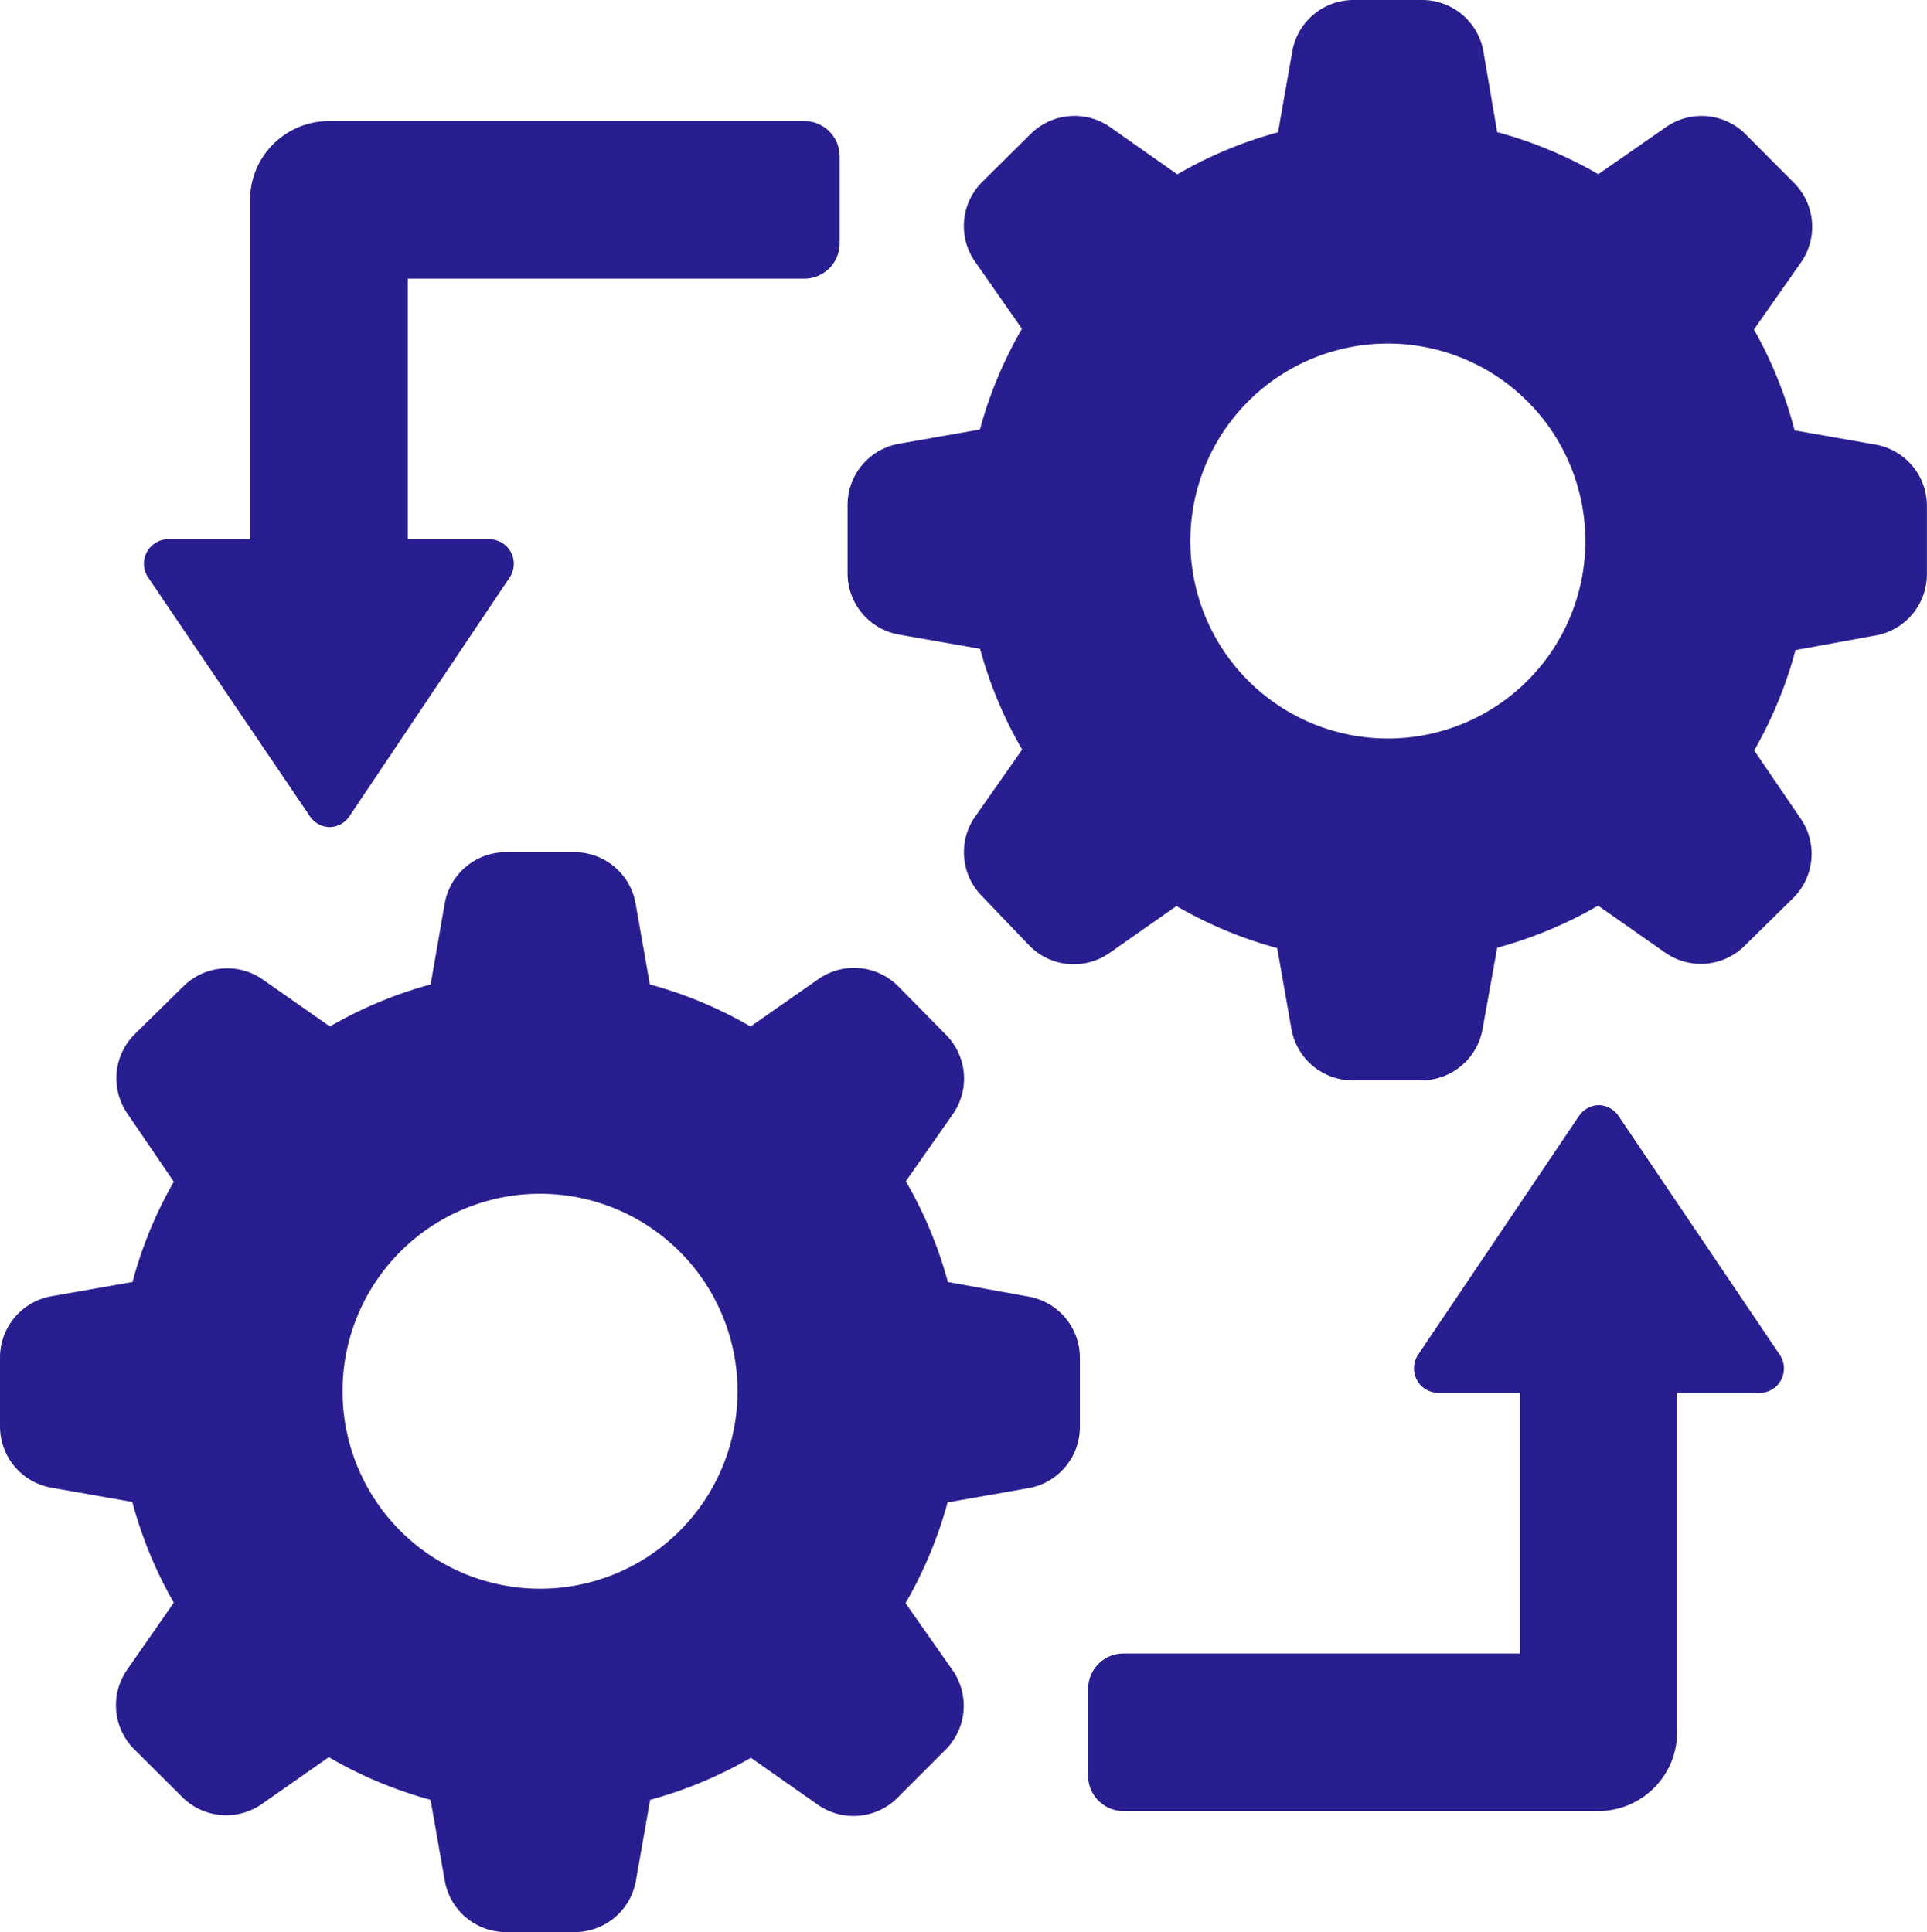 <svg xmlns="http://www.w3.org/2000/svg" width="50.402" height="50.547" viewBox="0 0 50.402 50.547">
  <path id="Path_602" data-name="Path 602" d="M2.548,40l2.113.372a10.963,10.963,0,0,0,1.085,2.635L4.522,44.766A1.627,1.627,0,0,0,4.7,46.832L5.974,48.1a1.627,1.627,0,0,0,2.067.181L9.8,47.049a10.984,10.984,0,0,0,2.661,1.116l.372,2.113a1.627,1.627,0,0,0,1.6,1.348h1.8a1.627,1.627,0,0,0,1.6-1.348l.372-2.113a10.979,10.979,0,0,0,2.635-1.1L22.6,48.3a1.627,1.627,0,0,0,2.067-.181l1.271-1.271a1.627,1.627,0,0,0,.181-2.067l-1.235-1.762a10.947,10.947,0,0,0,1.1-2.635l2.113-.372a1.627,1.627,0,0,0,1.348-1.6V36.6A1.627,1.627,0,0,0,28.1,35l-2.108-.382a10.942,10.942,0,0,0-1.1-2.635l1.235-1.762a1.627,1.627,0,0,0-.181-2.067L24.681,26.87a1.627,1.627,0,0,0-2.067-.181l-1.782,1.245a10.978,10.978,0,0,0-2.635-1.1l-.372-2.113a1.627,1.627,0,0,0-1.6-1.348H14.431a1.627,1.627,0,0,0-1.6,1.348l-.367,2.113a10.978,10.978,0,0,0-2.635,1.1L8.066,26.7A1.627,1.627,0,0,0,6,26.88L4.713,28.146a1.627,1.627,0,0,0-.181,2.067l1.214,1.782a10.947,10.947,0,0,0-1.08,2.624l-2.118.372a1.627,1.627,0,0,0-1.348,1.6v1.793A1.627,1.627,0,0,0,2.548,40ZM15.325,32.31a5.166,5.166,0,1,1-5.166,5.166,5.166,5.166,0,0,1,5.166-5.166Zm25.63,12.027V37.518H38.81a.641.641,0,0,1-.517-1L42.5,30.275a.641.641,0,0,1,.517-.284h0a.641.641,0,0,1,.517.284l4.216,6.246a.641.641,0,0,1-.517,1H45.067v8.876A2.067,2.067,0,0,1,43,48.46H30.586a.925.925,0,0,1-.925-.925V45.262a.925.925,0,0,1,.925-.925Zm9.3-26.632A1.627,1.627,0,0,0,51.6,16.1V14.311a1.627,1.627,0,0,0-1.348-1.6l-2.113-.372A10.963,10.963,0,0,0,47.076,9.7l1.235-1.762a1.627,1.627,0,0,0-.181-2.067L46.849,4.583A1.627,1.627,0,0,0,44.783,4.4L43.005,5.637a10.968,10.968,0,0,0-2.645-1.1L40,2.428A1.627,1.627,0,0,0,38.4,1.08H36.6A1.627,1.627,0,0,0,35,2.428l-.372,2.113a10.968,10.968,0,0,0-2.635,1.1L30.229,4.4a1.627,1.627,0,0,0-2.067.181L26.876,5.854A1.627,1.627,0,0,0,26.7,7.92L27.93,9.682a10.952,10.952,0,0,0-1.1,2.635l-2.113.372a1.627,1.627,0,0,0-1.348,1.6v1.793a1.627,1.627,0,0,0,1.348,1.6l2.118.372a10.937,10.937,0,0,0,1.1,2.635L26.7,22.453a1.627,1.627,0,0,0,.181,2.067l1.261,1.317a1.627,1.627,0,0,0,2.067.181l1.762-1.235a10.958,10.958,0,0,0,2.635,1.1l.372,2.113a1.627,1.627,0,0,0,1.6,1.348h1.8a1.627,1.627,0,0,0,1.6-1.348l.382-2.123A10.957,10.957,0,0,0,43,24.773l1.762,1.235a1.627,1.627,0,0,0,2.067-.181l1.286-1.266a1.627,1.627,0,0,0,.181-2.067l-1.214-1.782a10.937,10.937,0,0,0,1.08-2.624ZM37.5,20.4a5.166,5.166,0,1,1,5.166-5.166A5.166,5.166,0,0,1,37.5,20.4ZM11.868,8.37v6.819h2.144a.641.641,0,0,1,.517,1l-4.19,6.246a.641.641,0,0,1-.517.284h0a.641.641,0,0,1-.517-.284L5.075,16.186a.641.641,0,0,1,.517-1H7.74V6.313A2.067,2.067,0,0,1,9.807,4.247h12.43a.925.925,0,0,1,.925.925V7.445a.925.925,0,0,1-.925.925Z" transform="translate(-1.2 -1.08)" fill="#281e8f"/>
</svg>
